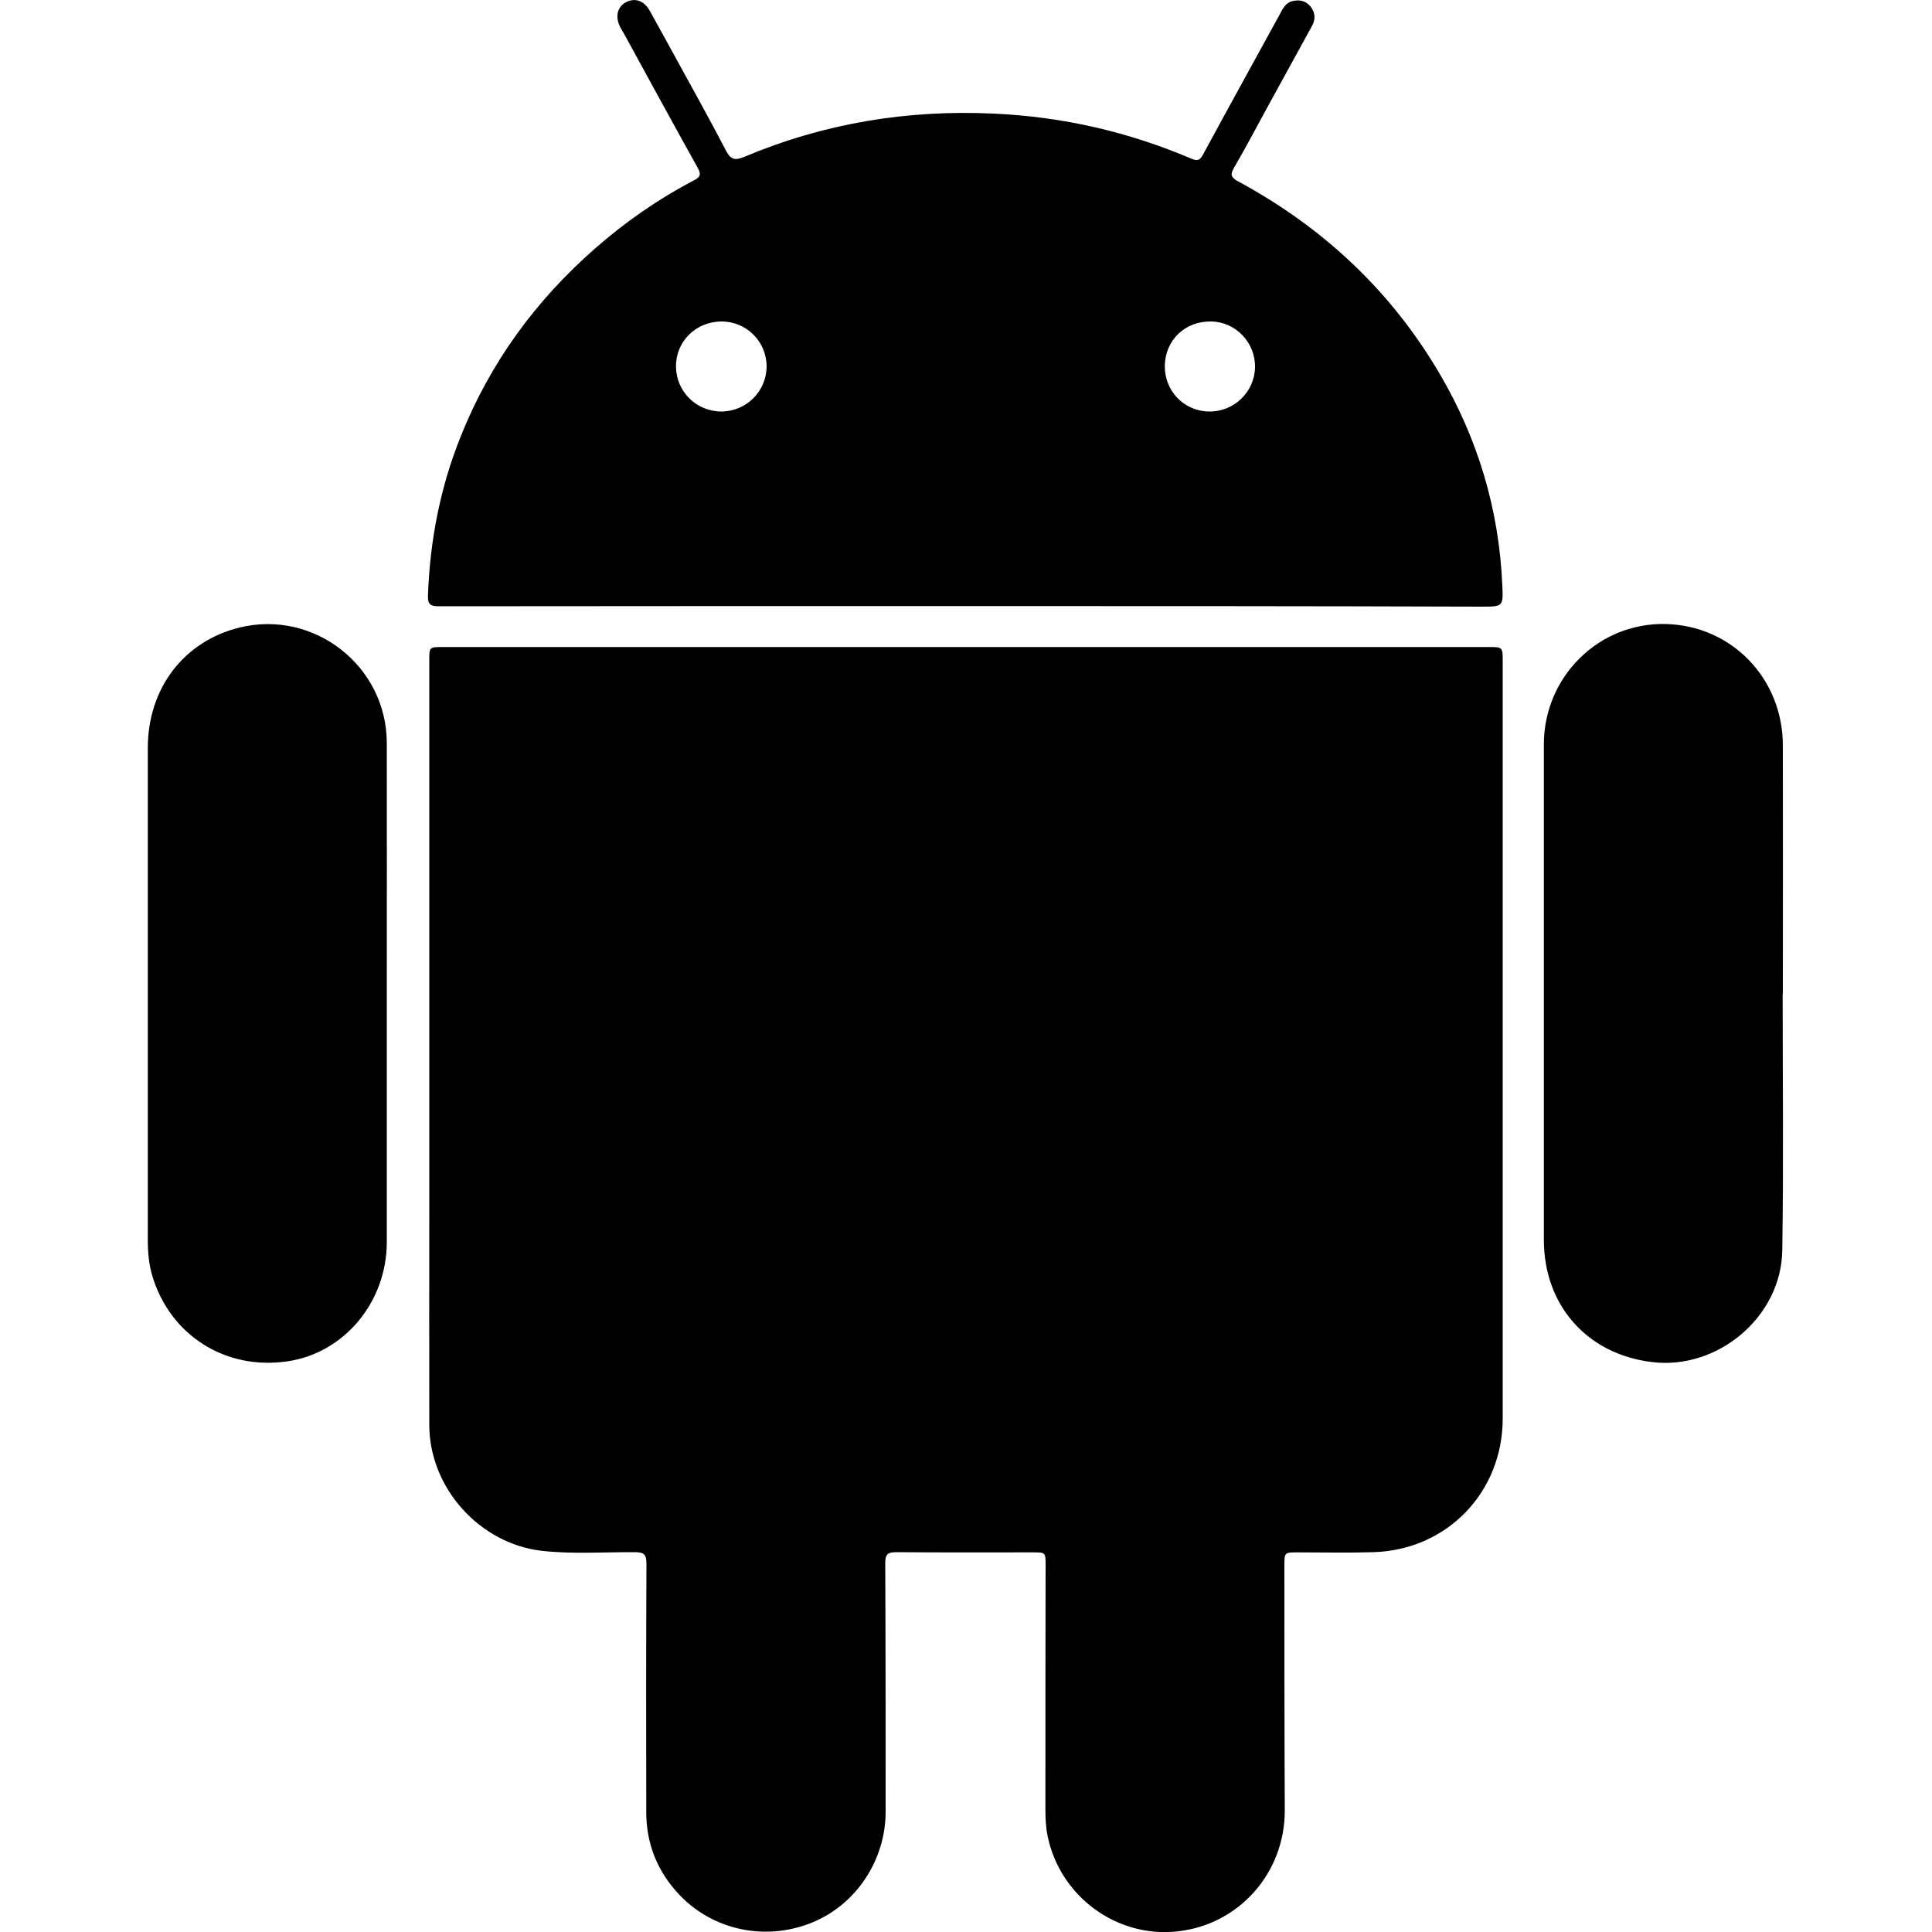 <svg xmlns="http://www.w3.org/2000/svg" viewBox="0 0 1000 1000" width="1000" height="1000">
<path d="M500.2 334.9h270.2c7.4 0 7.4 0 7.4 7.5v391.8c0 38.1-28.7 68-66.8 69.2-13 0.4-26.1 0.1-39.2 0.1-6.9 0-7 0-7 6.8 0 42.2 0 84.5 0.2 126.7 0.1 32.4-23.7 59.3-55.7 62.7-31.4 3.4-60.8-18.2-67.1-49.6-0.9-4.4-1.1-9.1-1.1-13.7 0-42.1 0-84.1 0.1-126.2 0-6.7 0-6.7-6.6-6.7-23.6 0-47.2 0.1-70.7-0.1-4.5 0-5.7 1.2-5.7 5.7 0.2 42.9 0.2 85.8 0.2 128.7 0 25.1-15.4 48.2-38.3 57.4-23.8 9.6-50.9 4-68.4-14.4-11.3-11.9-17.2-26.3-17.2-42.8-0.1-42.9-0.1-85.8 0.1-128.7 0-4.6-1.2-5.9-5.9-5.9-16.1-0.1-32.2 1.1-48.3-0.7-32.1-3.7-58.1-32.5-58.2-65-0.1-38.2 0-76.3 0-114.5v-281.4c0-6.9 0-6.9 6.9-6.9h271.1z m-0.9-21.2c-90.7 0-181.5 0-272.2 0.1-4 0-5.7-0.8-5.6-5.3 1-28.5 6.3-56.1 17-82.7 15.2-38 38.7-70.2 69.4-97.1 15.7-13.8 32.8-25.7 51.4-35.4 3.4-1.8 3.6-3.2 1.8-6.5-12.7-22.8-25.2-45.7-37.7-68.6l-2.5-4.4c-2.6-5.3-1.3-10.4 3.2-12.7 4.7-2.4 9.4-0.7 12.3 4.6l12.5 22.7c9 16.5 18.2 32.9 26.9 49.6 2.4 4.6 4.6 5.2 9.4 3.2 41.3-17.4 84.4-24.5 129.1-22.4 35.6 1.6 69.8 9.4 102.5 23.4 3.6 1.5 4.6 0.2 6.1-2.6 13-24 26.2-47.9 39.3-71.8 1.6-3 3-6.3 6.7-7.2 3.5-0.9 6.8-0.3 9.3 2.6 2.6 3.2 2.9 6.7 0.8 10.4-7.1 12.9-14.2 25.8-21.3 38.8-6.3 11.4-12.3 23-18.9 34.3-2.2 3.7-1.6 5.2 2.1 7.2 43.6 23.6 78.7 56.2 104 99.1 20 33.9 31 70.6 32.7 110 0.5 11 0.4 11-11 11-89.2-0.3-178.3-0.3-267.3-0.3z m-125.8-147.3c-13.3 0-23.8 10.4-23.6 23.4 0.1 12.9 10.6 23.2 23.5 23.2 12.9-0.1 23.3-10.4 23.4-23.3 0-12.9-10.4-23.3-23.3-23.3z m229.4 22.8c-0.2 13 9.7 23.5 22.7 23.8 13 0.3 23.9-10.1 24-23.2 0.1-12.6-10.1-23.2-22.6-23.4-13.5-0.3-23.8 9.5-24.1 22.8z m-402.7 325.5v128.2c0 31-22 57.4-51.3 61.7-32 4.8-60.7-13.3-70-44-1.9-6.2-2.4-12.6-2.4-19.1v-254.3c0-31 18.7-55.3 47.5-62.4 38.6-9.4 76.1 19.9 76.2 59.7 0.1 43.4 0 86.8 0 130.2z m722.5-0.3c0 44.3 0.5 88.5-0.2 132.8-0.5 34.4-33.4 62-67.5 57.8-33.6-4.1-55.9-29.4-55.9-63.3v-256.4c0-35.1 28.6-63.3 63.3-62.3 34 0.9 60.3 28.2 60.4 62.7 0.1 42.9 0 85.8 0 128.7h-0.1z"/>
</svg>
